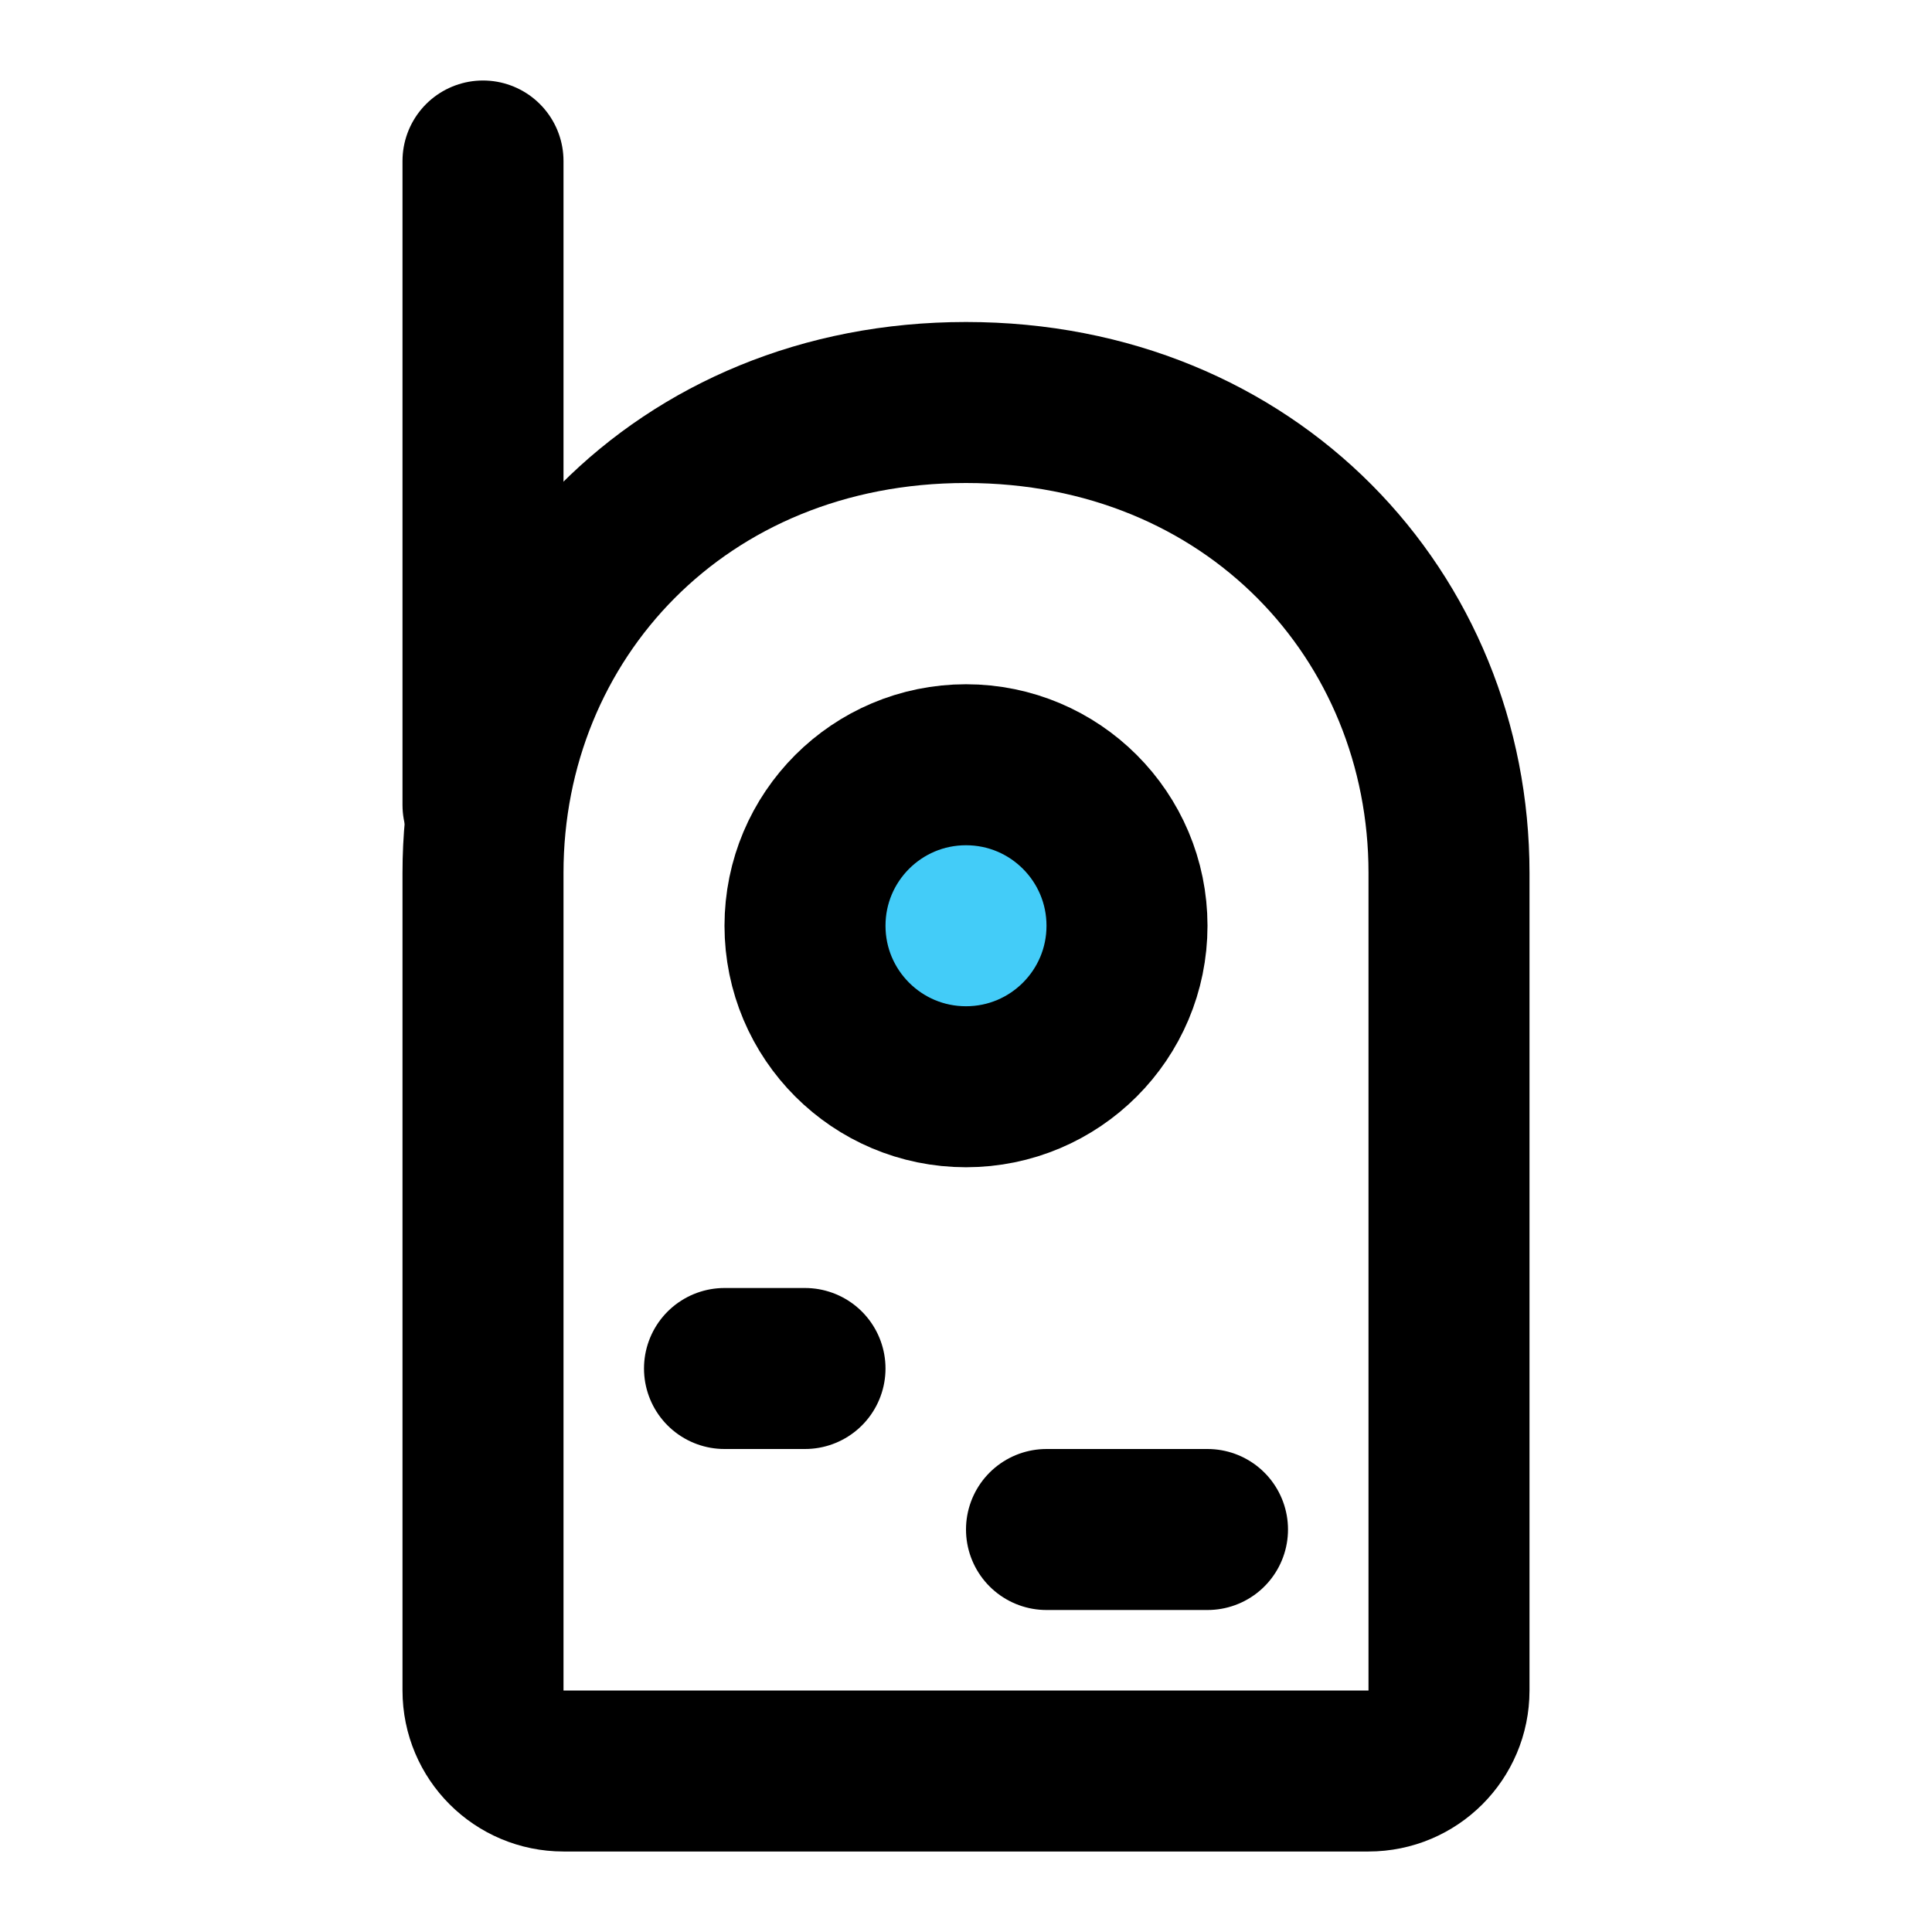 <svg viewBox="0 0 48 48" fill="none" xmlns="http://www.w3.org/2000/svg"><path d="M36 42.001V21.688C36 15.312 31.091 10 24 10C16.909 10 12 15.312 12 21.688V42.001C12 43.106 12.895 44 14 44H34C35.105 44 36 43.106 36 42.001Z" fill="none" stroke="currentColor" stroke-width="4" stroke-linecap="round"/><circle cx="24" cy="23" r="4" fill="#43CCF8" stroke="currentColor" stroke-width="4" stroke-linecap="round"/><path d="M18 34H20" stroke="currentColor" stroke-width="4" stroke-linecap="round"/><path d="M26 38H30" stroke="currentColor" stroke-width="4" stroke-linecap="round"/><path d="M12 20V4" stroke="currentColor" stroke-width="4" stroke-linecap="round"/></svg>